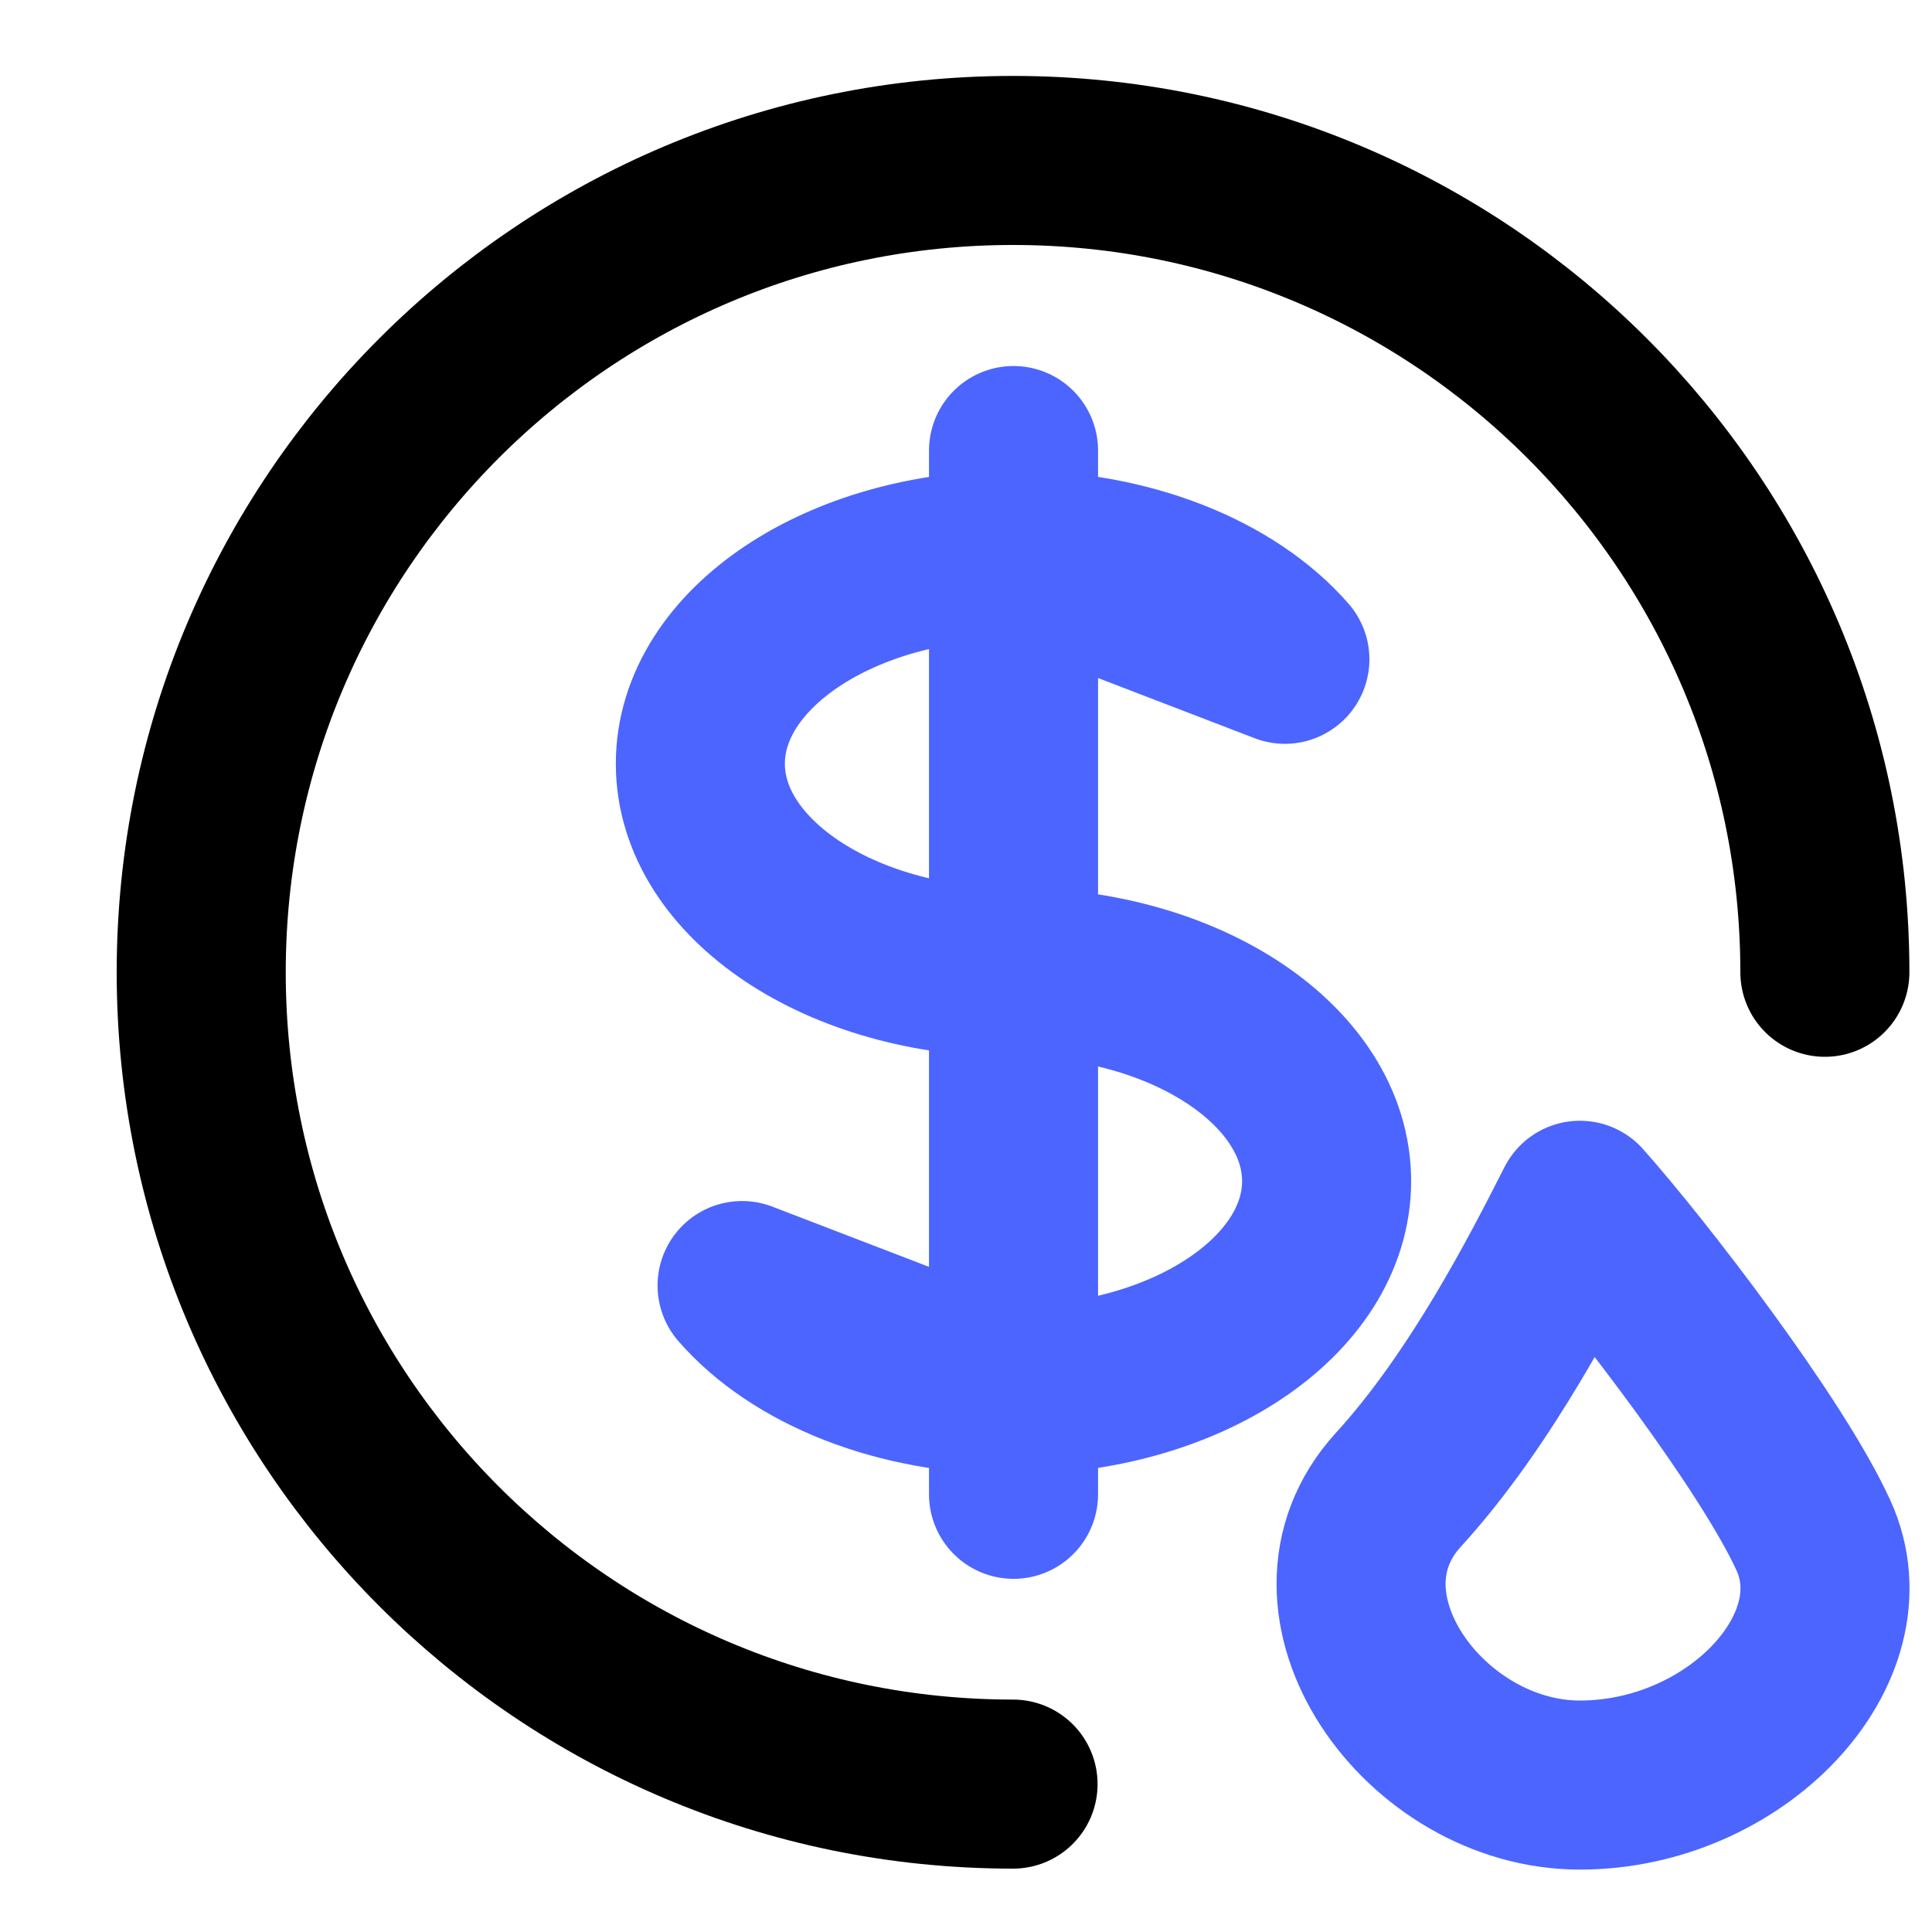<svg width="20" height="20" viewBox="0 0 20 20" fill="none" xmlns="http://www.w3.org/2000/svg">
<path d="M14.476 15.422C15.335 14.482 15.997 13.182 16.355 12.477C16.982 13.182 18.342 14.952 18.772 15.893C19.309 17.068 17.966 18.479 16.355 18.479C14.744 18.479 13.402 16.598 14.476 15.422Z" stroke="#4C65FF" stroke-width="1.75" stroke-linecap="round" stroke-linejoin="round"/>
<path d="M18.891 10.065C18.891 5.424 15.128 1.661 10.487 1.661C5.846 1.661 2.083 5.424 2.083 10.065C2.083 14.706 5.846 18.469 10.487 18.469" stroke="currentColor" stroke-width="1.75" stroke-linecap="round" stroke-linejoin="round"/>
<path d="M10.492 5.745C8.703 5.745 7.25 6.717 7.25 7.906C7.25 9.094 8.703 10.066 10.492 10.066C12.28 10.066 13.733 11.039 13.733 12.227C13.733 13.416 12.28 14.388 10.492 14.388M10.492 5.745V14.388M10.492 5.745C11.692 5.745 12.736 6.177 13.301 6.825L10.492 5.745ZM10.492 5.745V4.664M10.492 14.388V15.469M10.492 14.388C9.291 14.388 8.246 13.956 7.682 13.308L10.492 14.388Z" stroke="#4C65FF" stroke-width="1.75" stroke-linecap="round" stroke-linejoin="round"/>
</svg>
